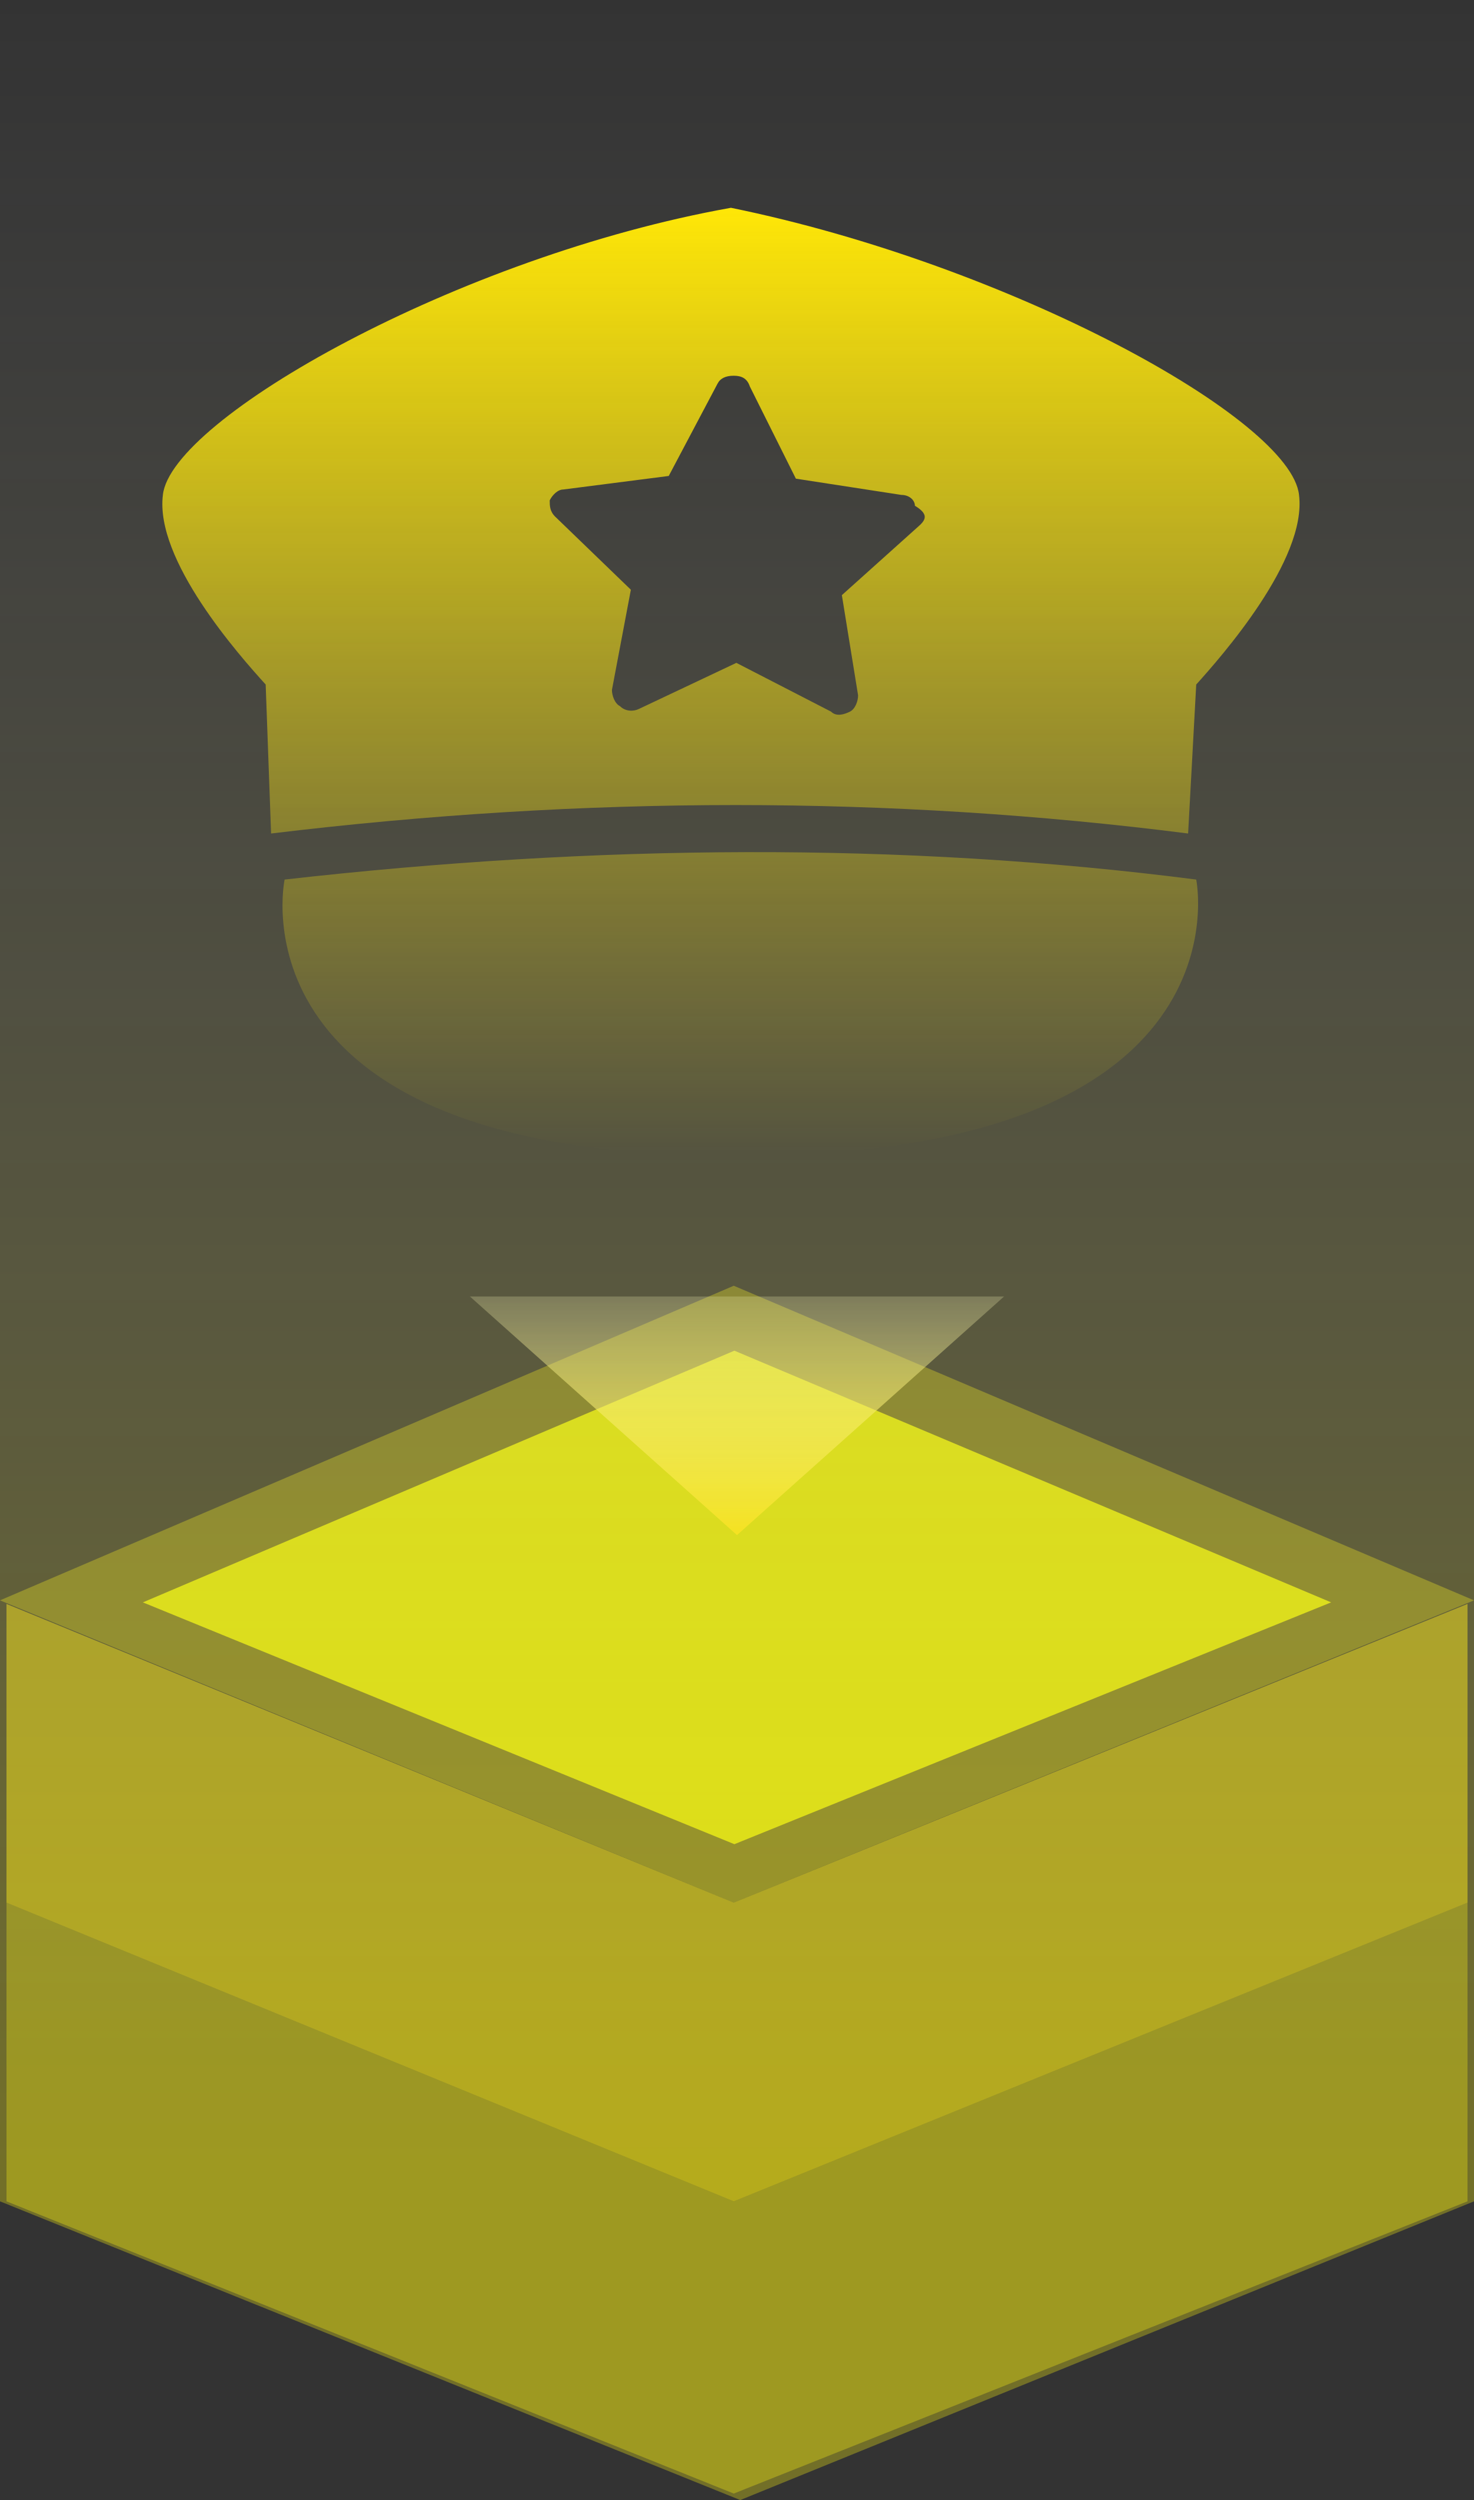 <svg width="227" height="385" viewBox="0 0 227 385" fill="none" xmlns="http://www.w3.org/2000/svg">
<rect x="0" y="0" width="227" height="385" fill="#333333" stroke="none"/>
<path d="M1 247L113 293L226 247V293L113 339L1 293V247Z" fill="#E8D316" fill-opacity="0.54"/>
<path d="M1 293L113 339L226 293V339L113 384L1 339V293Z" fill="#FFF511" fill-opacity="0.31"/>
<path d="M113 198L227 246.45L113 293L0 246.45L113 198Z" fill="#FFF511" fill-opacity="0.31"/>
<path d="M113.097 208L205 246.76L113.097 284L22 246.76L113.097 208Z" fill="#D1D510"/>
<path d="M113.5 236.4L72.364 199.65H154.636L113.5 236.4Z" fill="url(#paint0_linear_7_211)"/>
<path d="M184.222 135.449C184.222 135.449 192.971 177.997 113.819 177.997C34.666 178.414 43.831 135.449 43.831 135.449C91.739 130.027 138.814 129.609 184.222 135.449ZM200.053 76.216C198.803 64.537 155.478 40.76 112.569 32C70.493 39.508 26.335 64.537 25.085 76.216C23.835 86.227 36.749 100.827 40.915 105.416L41.748 128.358C90.073 122.518 137.148 122.518 182.973 128.358L184.222 105.416C187.972 101.244 201.303 86.228 200.053 76.216ZM141.73 80.805L129.649 91.65L132.149 107.084C132.149 107.918 131.732 109.17 130.899 109.587C130.066 110.004 128.816 110.421 127.983 109.587L113.402 102.079L98.405 109.17C97.572 109.587 96.322 109.587 95.489 108.753C94.656 108.336 94.239 107.084 94.239 106.25L97.155 90.816L85.49 79.553C84.657 78.719 84.657 77.885 84.657 77.05C85.074 76.216 85.907 75.382 86.74 75.382L102.987 73.296L110.486 59.114C110.902 58.279 111.736 57.862 112.985 57.862C114.235 57.862 115.068 58.279 115.485 59.531L122.567 73.713L138.814 76.216C140.064 76.216 140.897 77.051 140.897 77.885C142.98 79.136 142.563 79.971 141.73 80.805V80.805Z" fill="url(#paint1_linear_7_211)"/>
<path d="M0 0H227V339L114 385L0 339V0Z" fill="url(#paint2_linear_7_211)"/>
<defs>
<linearGradient id="paint0_linear_7_211" x1="113.5" y1="236.4" x2="113.5" y2="187.4" gradientUnits="userSpaceOnUse">
<stop stop-color="#F2DC12"/>
<stop offset="0.979" stop-color="#F8FDFF" stop-opacity="0"/>
</linearGradient>
<linearGradient id="paint1_linear_7_211" x1="112.568" y1="32" x2="112.568" y2="178" gradientUnits="userSpaceOnUse">
<stop stop-color="#FFE600"/>
<stop offset="1" stop-color="#FFE600" stop-opacity="0"/>
</linearGradient>
<linearGradient id="paint2_linear_7_211" x1="113.5" y1="0" x2="113.5" y2="385" gradientUnits="userSpaceOnUse">
<stop stop-color="white" stop-opacity="0"/>
<stop offset="0.865" stop-color="#FFF511" stop-opacity="0.31"/>
</linearGradient>
</defs>
</svg>
